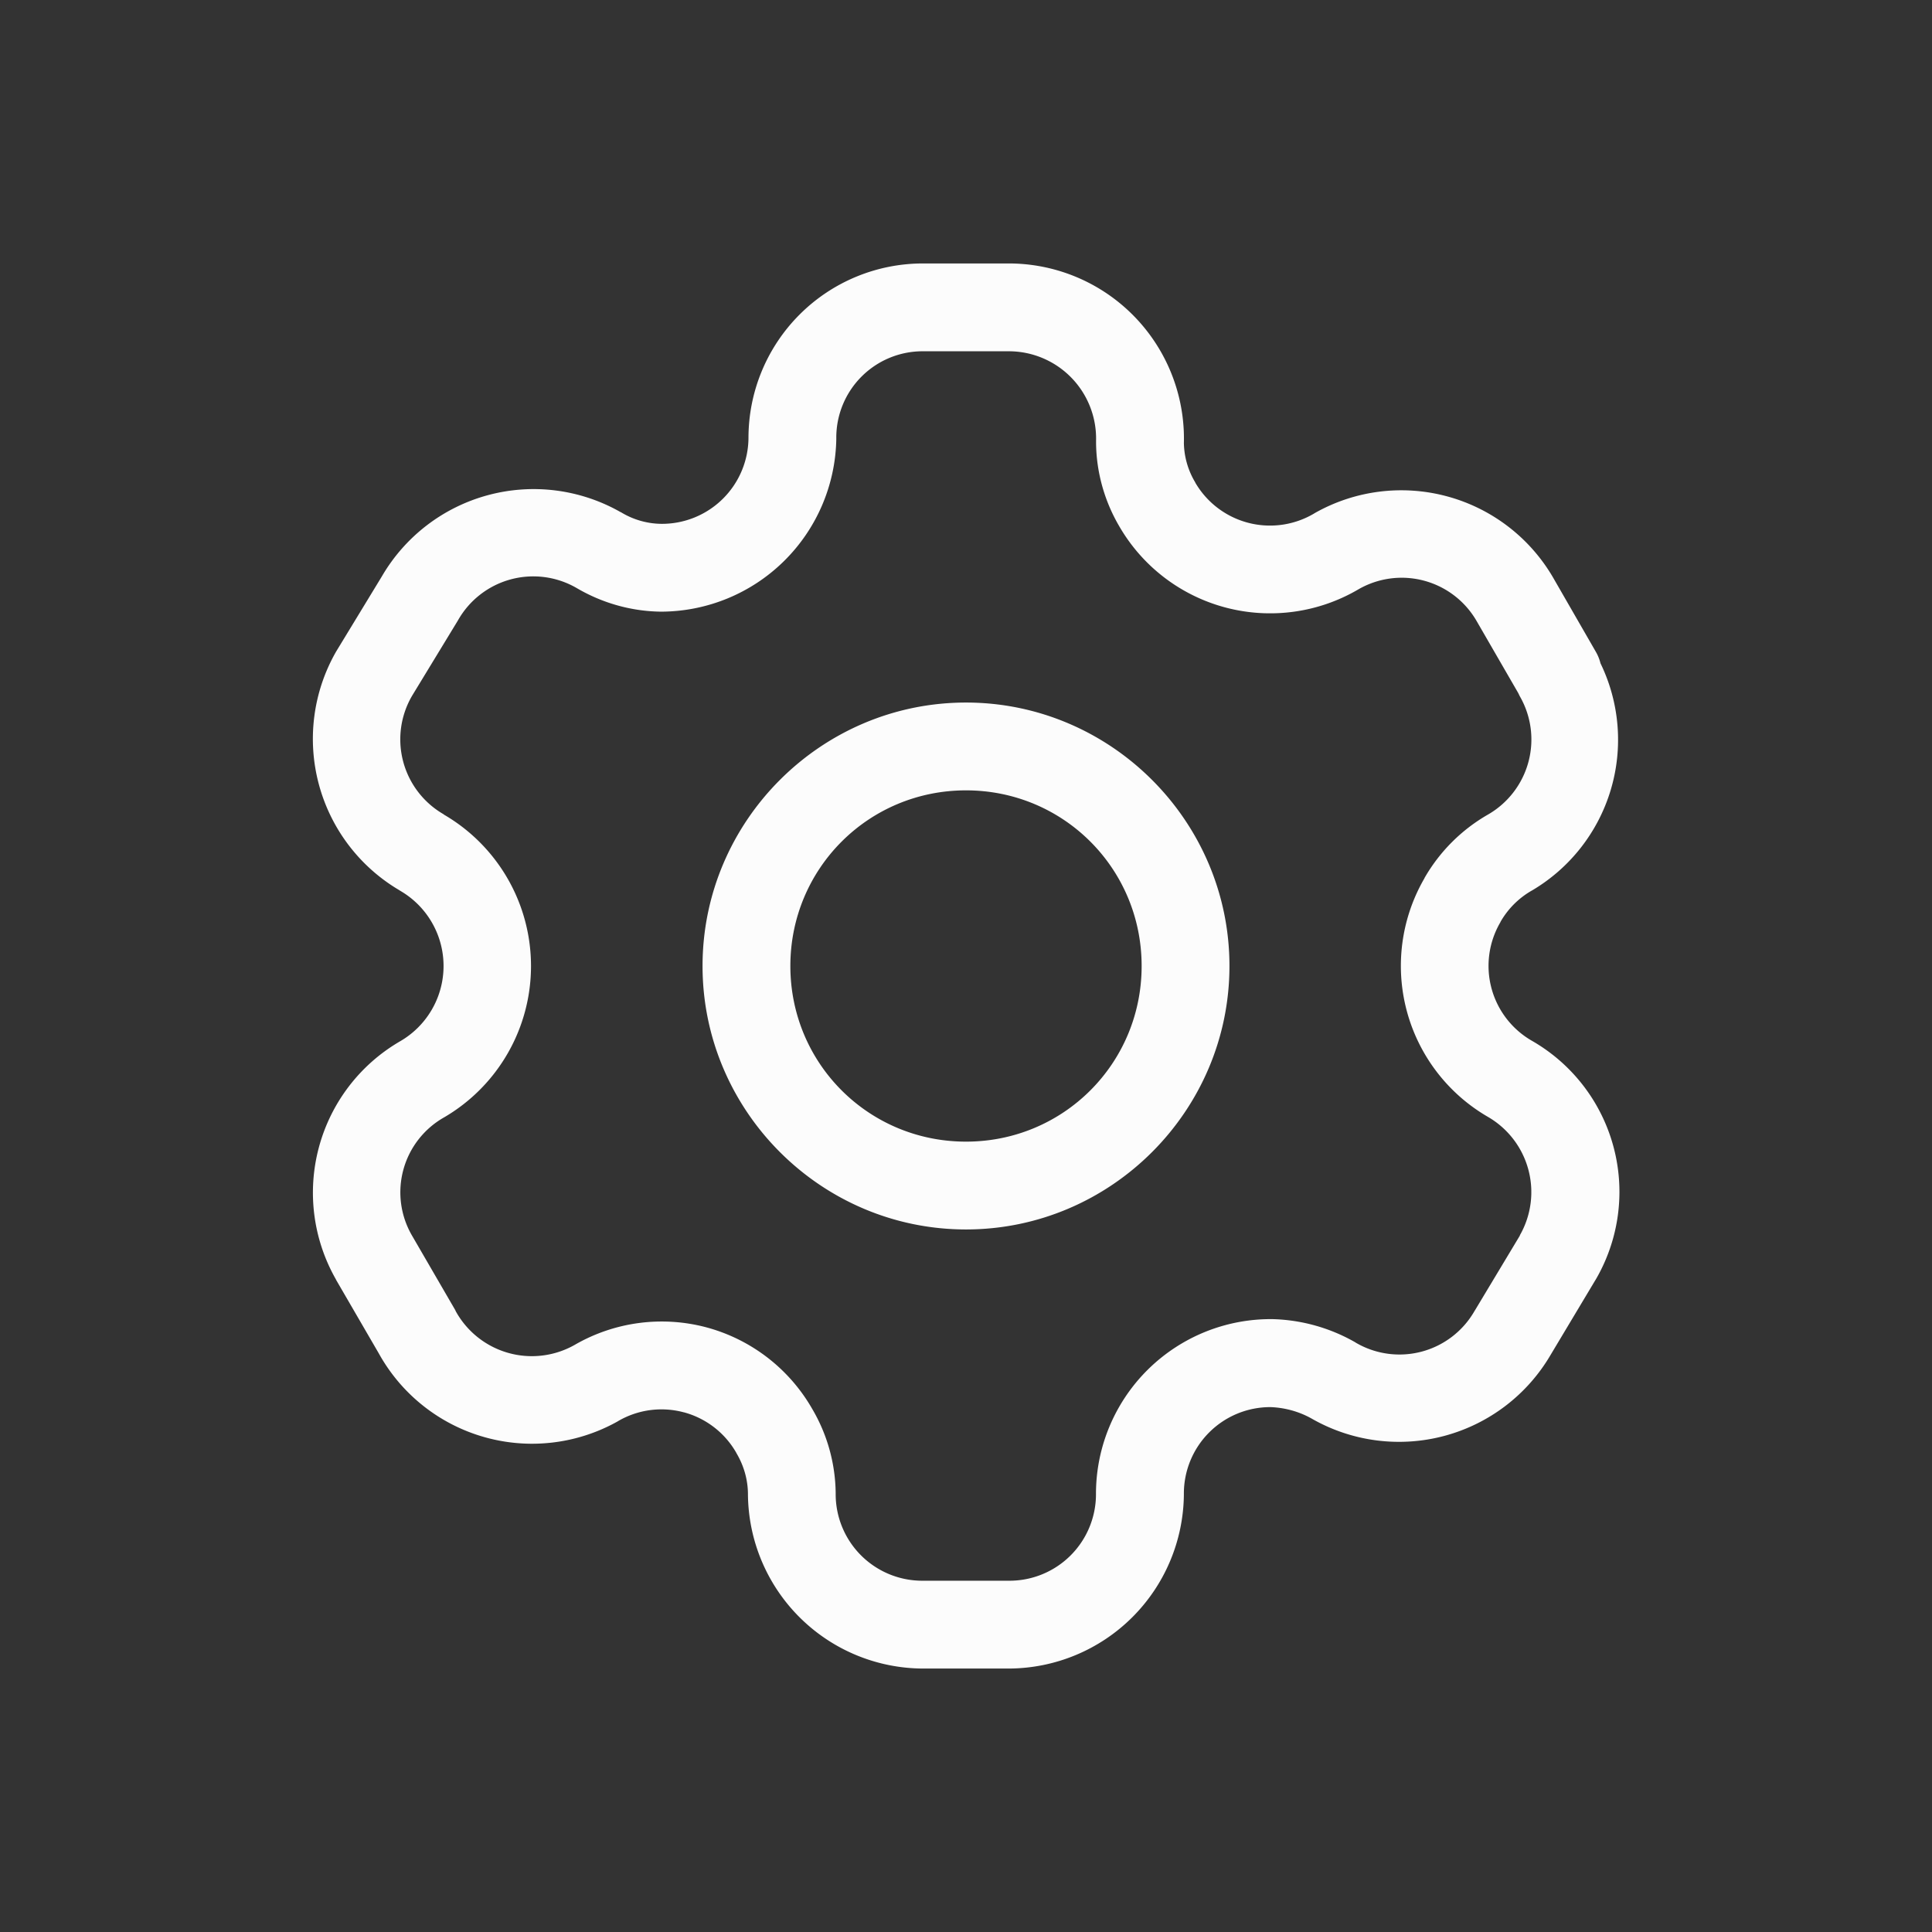 <?xml version='1.0' encoding='ASCII'?>
<svg xmlns="http://www.w3.org/2000/svg" width="16" height="16" viewBox="-3 -3 22 22">
<rect x="-3" y="-3" width="22" height="22" fill="#333333" stroke="none"/>
<defs><style id="current-color-scheme" type="text/css">.ColorScheme-Text{color:#fcfcfc; fill:currentColor;}</style></defs><path fill-rule="evenodd" d="M7.51 0a1.987 1.987 0 0 0-1.987 1.986.985.985 0 0 1-.99.979.9.9 0 0 1-.46-.131l-.009-.004a2 2 0 0 0-2.716.734l-.516.848-.006.01a2 2 0 0 0 .725 2.717l.002.002a.99.99 0 0 1 0 1.718 1.993 1.993 0 0 0-.727 2.711v.002l.489.842.001.002a1.995 1.995 0 0 0 2.717.77l.006-.004a.98.98 0 0 1 .746-.1h.002a.98.98 0 0 1 .596.459l.004.008c.083.14.129.3.13.463A2 2 0 0 0 7.51 16h.978a2 2 0 0 0 1.993-1.984v-.004a.984.984 0 0 1 .986-.989c.165.006.329.051.473.133a2 2 0 0 0 2.716-.726l.51-.852.004-.006a1.983 1.983 0 0 0-.725-2.72.983.983 0 0 1-.36-1.35l.001-.004a.96.96 0 0 1 .357-.357l.004-.002a1.993 1.993 0 0 0 .778-2.586.5.5 0 0 0-.053-.131l-.486-.844a2 2 0 0 0-2.717-.734l-.006.004a.985.985 0 0 1-1.352-.352v-.002a.9.9 0 0 1-.13-.463v.02A1.995 1.995 0 0 0 8.488 0zm0 1h.978a.994.994 0 0 1 .993 1.021v.02c.003.338.097.67.269.96a1.985 1.985 0 0 0 2.715.712.985.985 0 0 1 1.353.365l.47.813.017.035a.986.986 0 0 1-.362 1.35c-.3.172-.55.422-.722.722V7a1.987 1.987 0 0 0 .724 2.719.99.99 0 0 1 .362 1.347v.004l-.512.852-.004.006a.985.985 0 0 1-1.353.361l-.002-.002a2 2 0 0 0-.95-.266h-.01a1.99 1.99 0 0 0-1.996 1.995.985.985 0 0 1-.992.984H7.51a.986.986 0 0 1-.994-.992v-.006a1.93 1.93 0 0 0-.268-.96 1.98 1.98 0 0 0-1.203-.927 1.98 1.98 0 0 0-1.502.2.99.99 0 0 1-1.354-.385l-.004-.01-.492-.848a.98.98 0 0 1 .36-1.346 1.995 1.995 0 0 0 0-3.451v-.002a.984.984 0 0 1-.36-1.351l.516-.848.006-.01a.985.985 0 0 1 1.353-.367c.29.17.62.264.957.268h.006A2 2 0 0 0 6.523 2v-.01A.983.983 0 0 1 7.51 1M8 5C6.35 5 5 6.349 5 8s1.35 3 3 3 3-1.35 3-3-1.35-3-3-3m0 1c1.11 0 2 .89 2 2s-.89 2-2 2-2-.89-2-2 .89-2 2-2" clip-rule="evenodd" class="ColorScheme-Text" style="fill:currentColor" fill="currentColor"/>
</svg>
